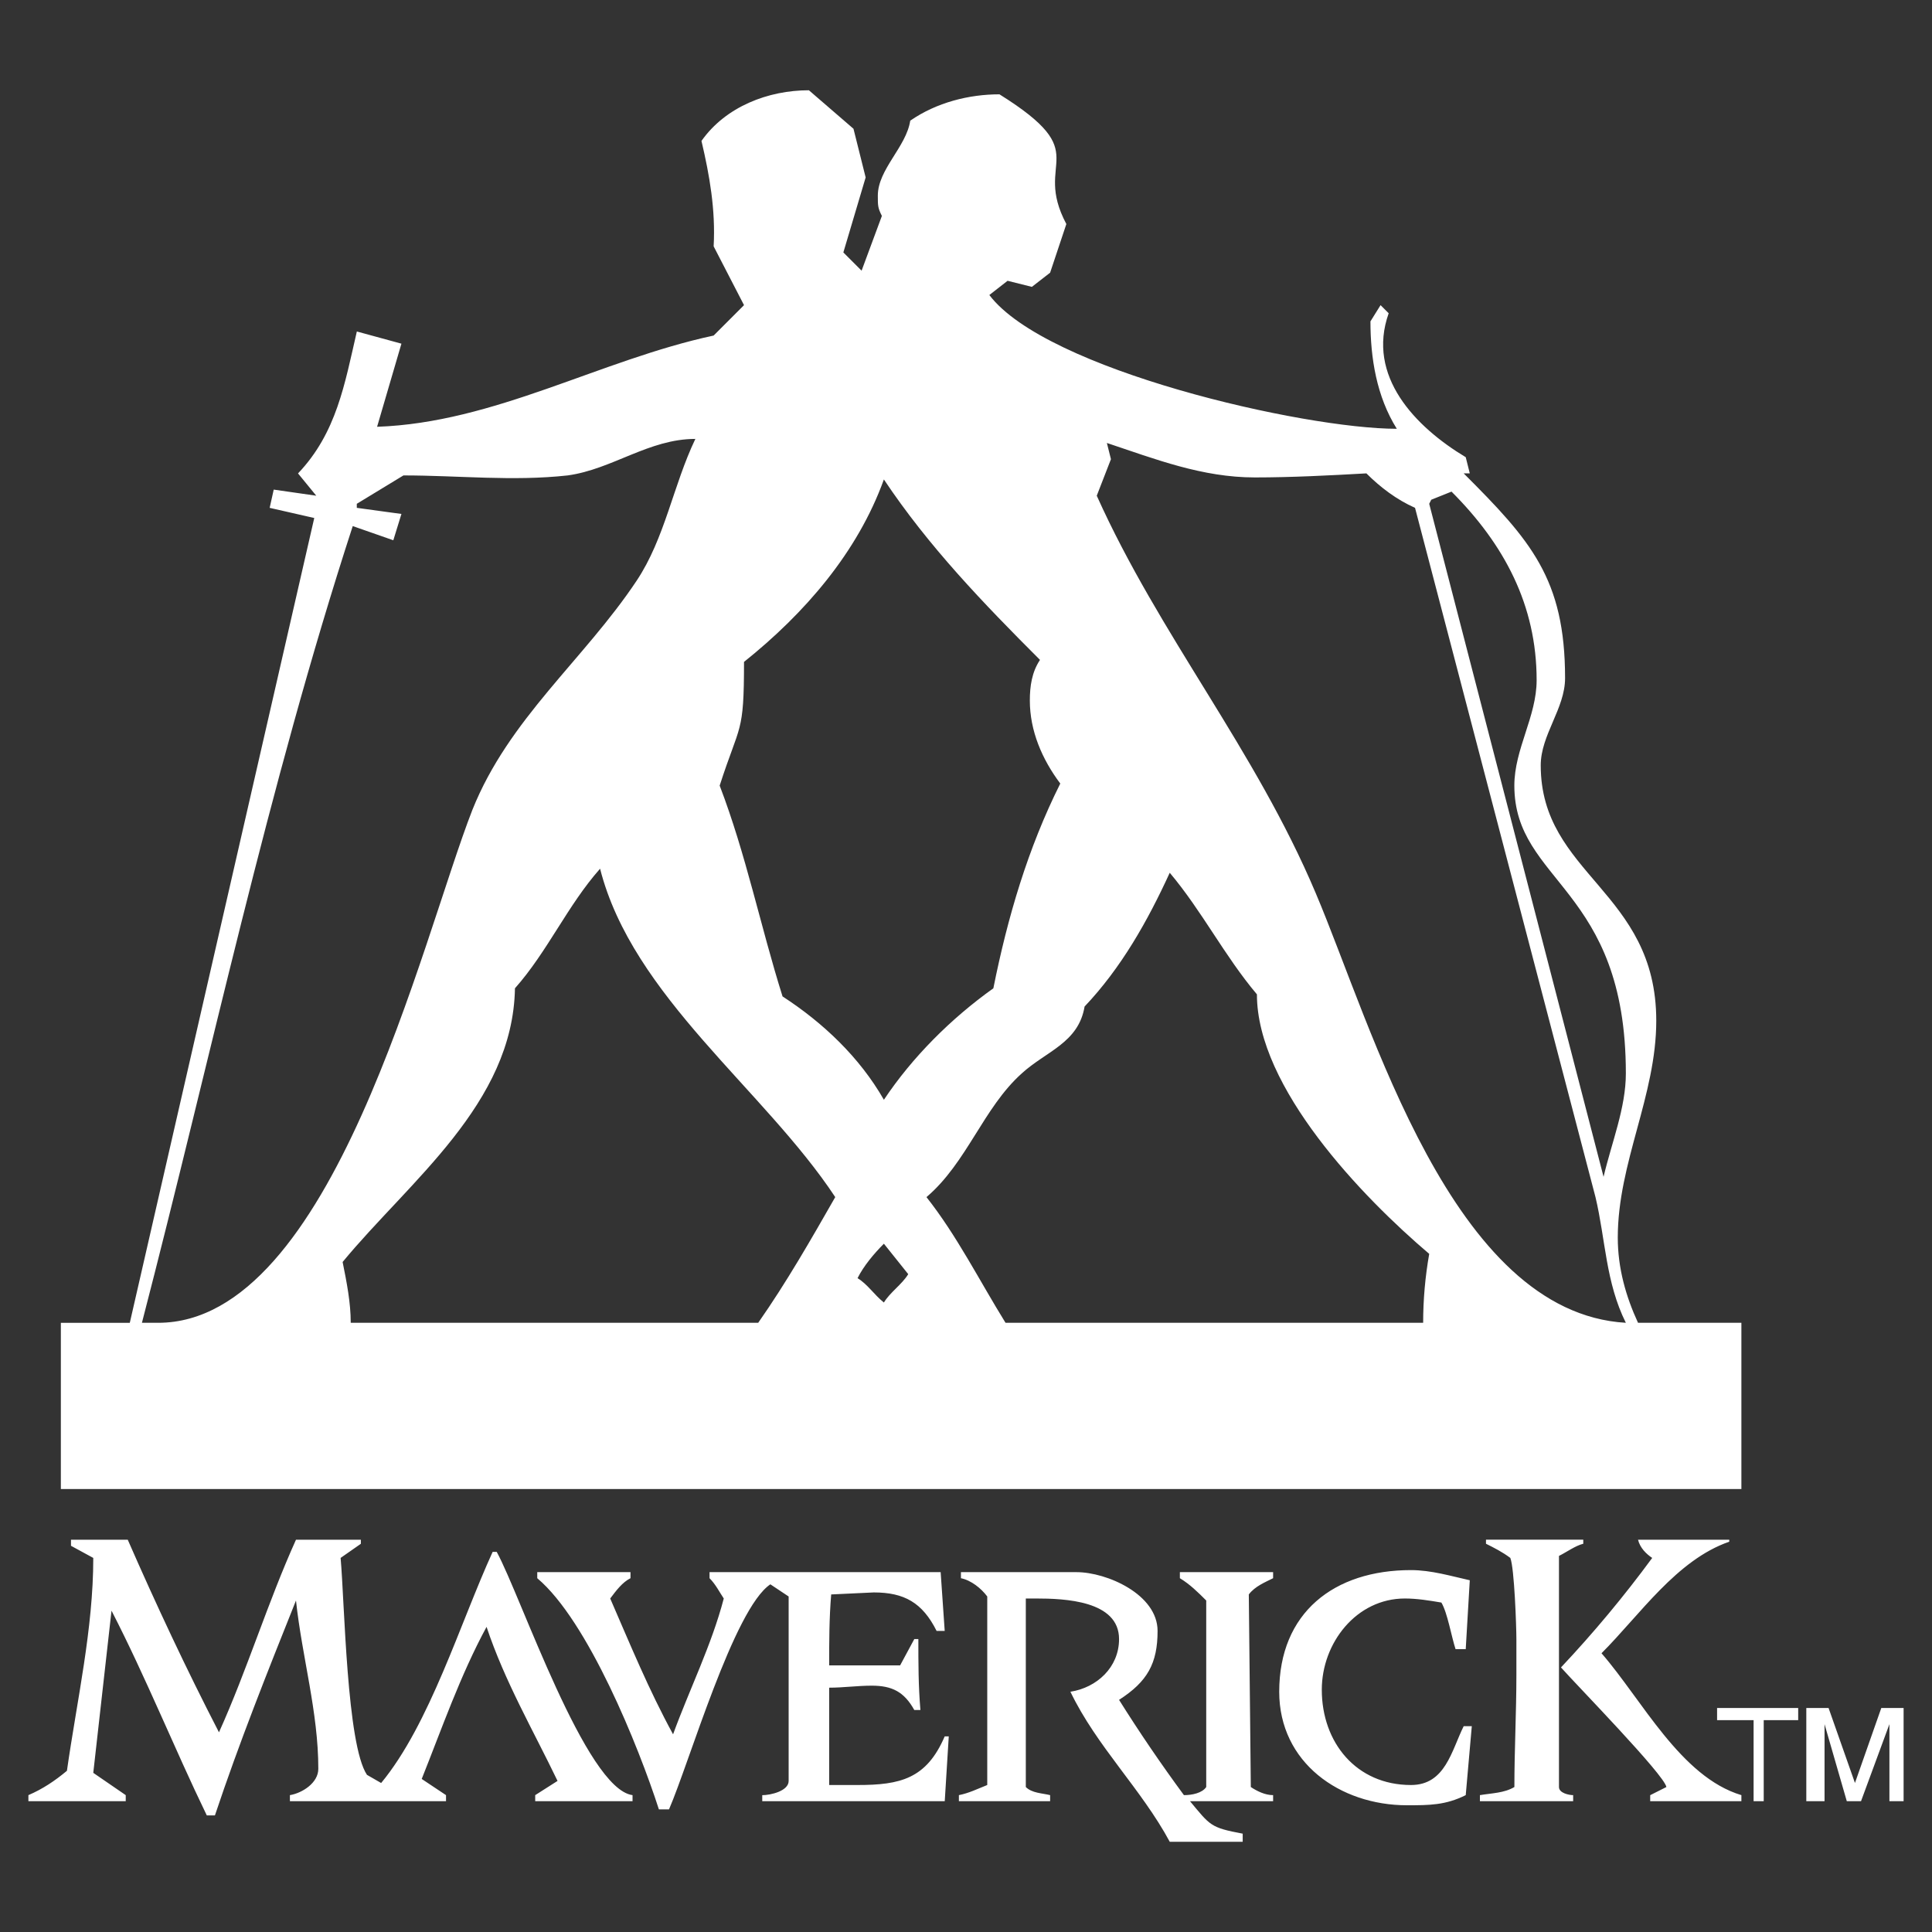 <svg width="50" height="50" viewBox="0 0 50 50" fill="none" xmlns="http://www.w3.org/2000/svg">
<rect x="0" y="0" width="50" height="50" fill="#333333" stroke="none"/>
<g clip-path="url(#clip0_40_24178)">
<path fill-rule="evenodd" clip-rule="evenodd" d="M42.077 27.78C42.077 28.673 41.71 29.565 41.5 30.456L36.988 13.038L37.041 12.933L37.565 12.723C38.929 14.087 39.768 15.661 39.768 17.602C39.768 18.547 39.191 19.386 39.191 20.331C39.192 22.849 42.077 22.954 42.077 27.78ZM45.067 38.536V34.234H42.392C42.077 33.552 41.868 32.818 41.868 32.03C41.868 30.089 42.864 28.358 42.864 26.416C42.864 23.059 39.874 22.639 39.874 19.806C39.874 19.019 40.504 18.337 40.504 17.55C40.504 14.979 39.612 13.982 37.88 12.251H38.038L37.933 11.832C36.621 11.044 35.362 9.733 35.939 8.107L35.729 7.897L35.467 8.317C35.467 9.261 35.624 10.258 36.149 11.097C33.736 11.097 27.073 9.576 25.604 7.635L26.076 7.267L26.705 7.424L27.177 7.057L27.597 5.798C26.705 4.119 28.384 4.014 25.866 2.441C25.078 2.441 24.239 2.651 23.557 3.123C23.453 3.805 22.718 4.382 22.718 5.064C22.718 5.326 22.718 5.379 22.823 5.588L22.298 7.005L21.826 6.533L22.403 4.592L22.088 3.332L20.934 2.336C19.885 2.336 18.783 2.756 18.154 3.647C18.364 4.539 18.521 5.431 18.469 6.375L19.255 7.897L18.469 8.684C15.53 9.314 12.803 10.94 9.759 11.045L10.389 8.894L9.235 8.579C8.92 9.943 8.71 11.203 7.713 12.252L8.185 12.829L7.084 12.671L6.979 13.143L8.133 13.406L3.359 34.235H1.575V38.536H45.067V38.536ZM42.077 34.234C37.565 33.971 35.519 26.573 34.05 23.112C32.477 19.387 30.011 16.448 28.384 12.829L28.751 11.884L28.646 11.464C29.905 11.884 31.112 12.356 32.477 12.356C33.42 12.356 34.418 12.304 35.362 12.251C35.729 12.618 36.149 12.933 36.621 13.143L41.291 30.981C41.553 32.083 41.553 33.184 42.077 34.234ZM27.44 20.278C26.6 21.957 26.076 23.74 25.708 25.577C24.606 26.364 23.61 27.361 22.875 28.462C22.245 27.361 21.302 26.469 20.252 25.787C19.675 23.951 19.308 22.114 18.625 20.331C19.15 18.704 19.255 19.019 19.255 17.13C20.829 15.871 22.193 14.297 22.875 12.408C24.03 14.14 25.446 15.609 26.915 17.078C26.705 17.392 26.652 17.76 26.652 18.127C26.652 18.914 26.968 19.649 27.44 20.278ZM36.988 32.45C36.884 33.039 36.831 33.636 36.831 34.234H26.023C25.341 33.132 24.764 31.978 23.977 30.981C25.026 30.089 25.446 28.673 26.443 27.78C27.073 27.204 27.911 26.993 28.069 26.049C29.014 25.052 29.696 23.846 30.273 22.587C31.112 23.584 31.689 24.738 32.529 25.734C32.529 28.148 35.257 30.981 36.988 32.45ZM23.505 32.975C23.347 33.237 23.033 33.446 22.875 33.709C22.613 33.499 22.455 33.237 22.193 33.079C22.351 32.764 22.613 32.45 22.875 32.187L23.505 32.975ZM17.996 11.359C17.419 12.566 17.209 13.93 16.474 15.032C15.11 17.078 13.169 18.599 12.225 20.96C10.913 24.318 8.605 34.234 4.093 34.234H3.673C5.457 27.361 6.926 20.383 9.129 13.615L10.179 13.982L10.389 13.301L9.234 13.143V13.038L10.441 12.304C11.857 12.304 13.274 12.461 14.691 12.304C15.845 12.146 16.79 11.359 17.996 11.359ZM21.616 30.981C20.986 32.083 20.357 33.184 19.622 34.234H9.077C9.077 33.709 8.972 33.184 8.867 32.66C10.598 30.562 13.274 28.568 13.327 25.577C14.166 24.633 14.691 23.427 15.53 22.482C16.37 25.787 19.78 28.2 21.616 30.981ZM49.265 46.615V44.202H48.688L48.006 46.143L47.323 44.202H46.747V46.615H47.219V44.621L47.795 46.615H48.163L48.898 44.621V46.615H49.265ZM46.537 44.517V44.202H44.438V44.517H45.383V46.615H45.645V44.517H46.537ZM45.067 46.615V46.458C43.494 45.986 42.497 43.992 41.447 42.786C42.444 41.789 43.388 40.373 44.753 39.899V39.848H42.392C42.444 40.058 42.602 40.215 42.759 40.319C42.03 41.311 41.242 42.257 40.398 43.153C40.818 43.625 43.074 45.933 43.126 46.248L42.707 46.459V46.615L45.067 46.615ZM40.975 39.952V39.847H38.457V39.952C38.667 40.057 38.877 40.162 39.087 40.319C39.192 40.582 39.244 42.103 39.244 42.419V43.362C39.244 44.307 39.192 45.303 39.192 46.248C38.929 46.405 38.614 46.405 38.3 46.458V46.615H40.713V46.458C40.609 46.458 40.346 46.406 40.346 46.248V40.267C40.556 40.162 40.766 40.005 40.975 39.952ZM38.09 44.674H37.88C37.565 45.304 37.408 46.196 36.516 46.196C35.099 46.196 34.208 45.094 34.208 43.73C34.208 42.523 35.1 41.369 36.358 41.369C36.673 41.369 36.988 41.421 37.303 41.474C37.46 41.736 37.565 42.365 37.67 42.68H37.933L38.038 40.897C37.565 40.792 37.041 40.634 36.517 40.634C34.522 40.634 33.106 41.736 33.106 43.782C33.106 45.618 34.68 46.72 36.411 46.72C36.989 46.72 37.408 46.72 37.933 46.458L38.09 44.674ZM32.948 46.615V46.458C32.739 46.458 32.529 46.353 32.371 46.248L32.319 41.264C32.477 41.054 32.739 40.949 32.948 40.844V40.687H30.535V40.844C30.797 41.002 31.007 41.211 31.217 41.421V46.248C31.112 46.405 30.85 46.458 30.64 46.458C30.05 45.657 29.49 44.835 28.961 43.992C29.696 43.52 29.958 43.048 29.958 42.208C29.958 41.264 28.646 40.687 27.859 40.687H24.869V40.844C25.131 40.897 25.394 41.106 25.55 41.317V46.196C25.288 46.3 25.078 46.406 24.816 46.458V46.615H27.177V46.458C26.968 46.406 26.705 46.406 26.548 46.248V41.369H26.811C27.545 41.369 28.961 41.421 28.961 42.419C28.961 43.152 28.384 43.677 27.702 43.782C28.384 45.199 29.538 46.3 30.273 47.665H32.161V47.455C31.322 47.298 31.322 47.245 30.797 46.615H32.948ZM24.554 44.937H24.449C23.977 46.038 23.295 46.196 22.193 46.196H21.459V43.677C21.826 43.677 22.193 43.625 22.561 43.625C23.085 43.625 23.399 43.782 23.662 44.255H23.82C23.767 43.625 23.767 43.048 23.767 42.419H23.662L23.295 43.1H21.459C21.459 42.471 21.459 41.894 21.511 41.264L22.613 41.212C23.4 41.212 23.872 41.475 24.239 42.208H24.449L24.344 40.687H18.363V40.844C18.521 41.002 18.625 41.212 18.731 41.369C18.416 42.575 17.839 43.73 17.419 44.884C16.789 43.73 16.317 42.576 15.792 41.369C15.95 41.159 16.107 40.949 16.317 40.844V40.687H13.904V40.844C15.215 41.946 16.527 45.199 17.052 46.826H17.314C17.839 45.619 18.993 41.631 19.937 41.002C20.094 41.106 20.252 41.212 20.41 41.317V46.091C20.41 46.354 19.937 46.459 19.727 46.459V46.615H24.45L24.554 44.937ZM16.37 46.615V46.458C15.163 46.301 13.484 41.317 12.855 40.162H12.75C11.91 41.999 11.123 44.622 9.864 46.144L9.497 45.933C8.972 45.146 8.919 41.475 8.815 40.319L9.339 39.953V39.848H7.66C6.926 41.474 6.401 43.206 5.667 44.832C4.827 43.206 4.04 41.526 3.306 39.848H1.837V40.005L2.414 40.319C2.414 42.156 1.994 43.992 1.732 45.828C1.418 46.09 1.103 46.3 0.735 46.458V46.615H3.254V46.458L2.414 45.881L2.886 41.684C3.778 43.415 4.513 45.251 5.352 46.983H5.562C6.192 45.094 6.926 43.258 7.66 41.421C7.818 42.891 8.238 44.307 8.238 45.776C8.238 46.144 7.818 46.406 7.503 46.458V46.615H11.543V46.458L10.914 46.039C11.438 44.727 11.91 43.362 12.592 42.103C13.064 43.52 13.799 44.779 14.429 46.09L13.851 46.458V46.615H16.37Z" fill="white"/>
</g>
<defs>
<clipPath id="clip0_40_24178">
<rect width="50" height="50" fill="white"/>
</clipPath>
</defs>
</svg>
